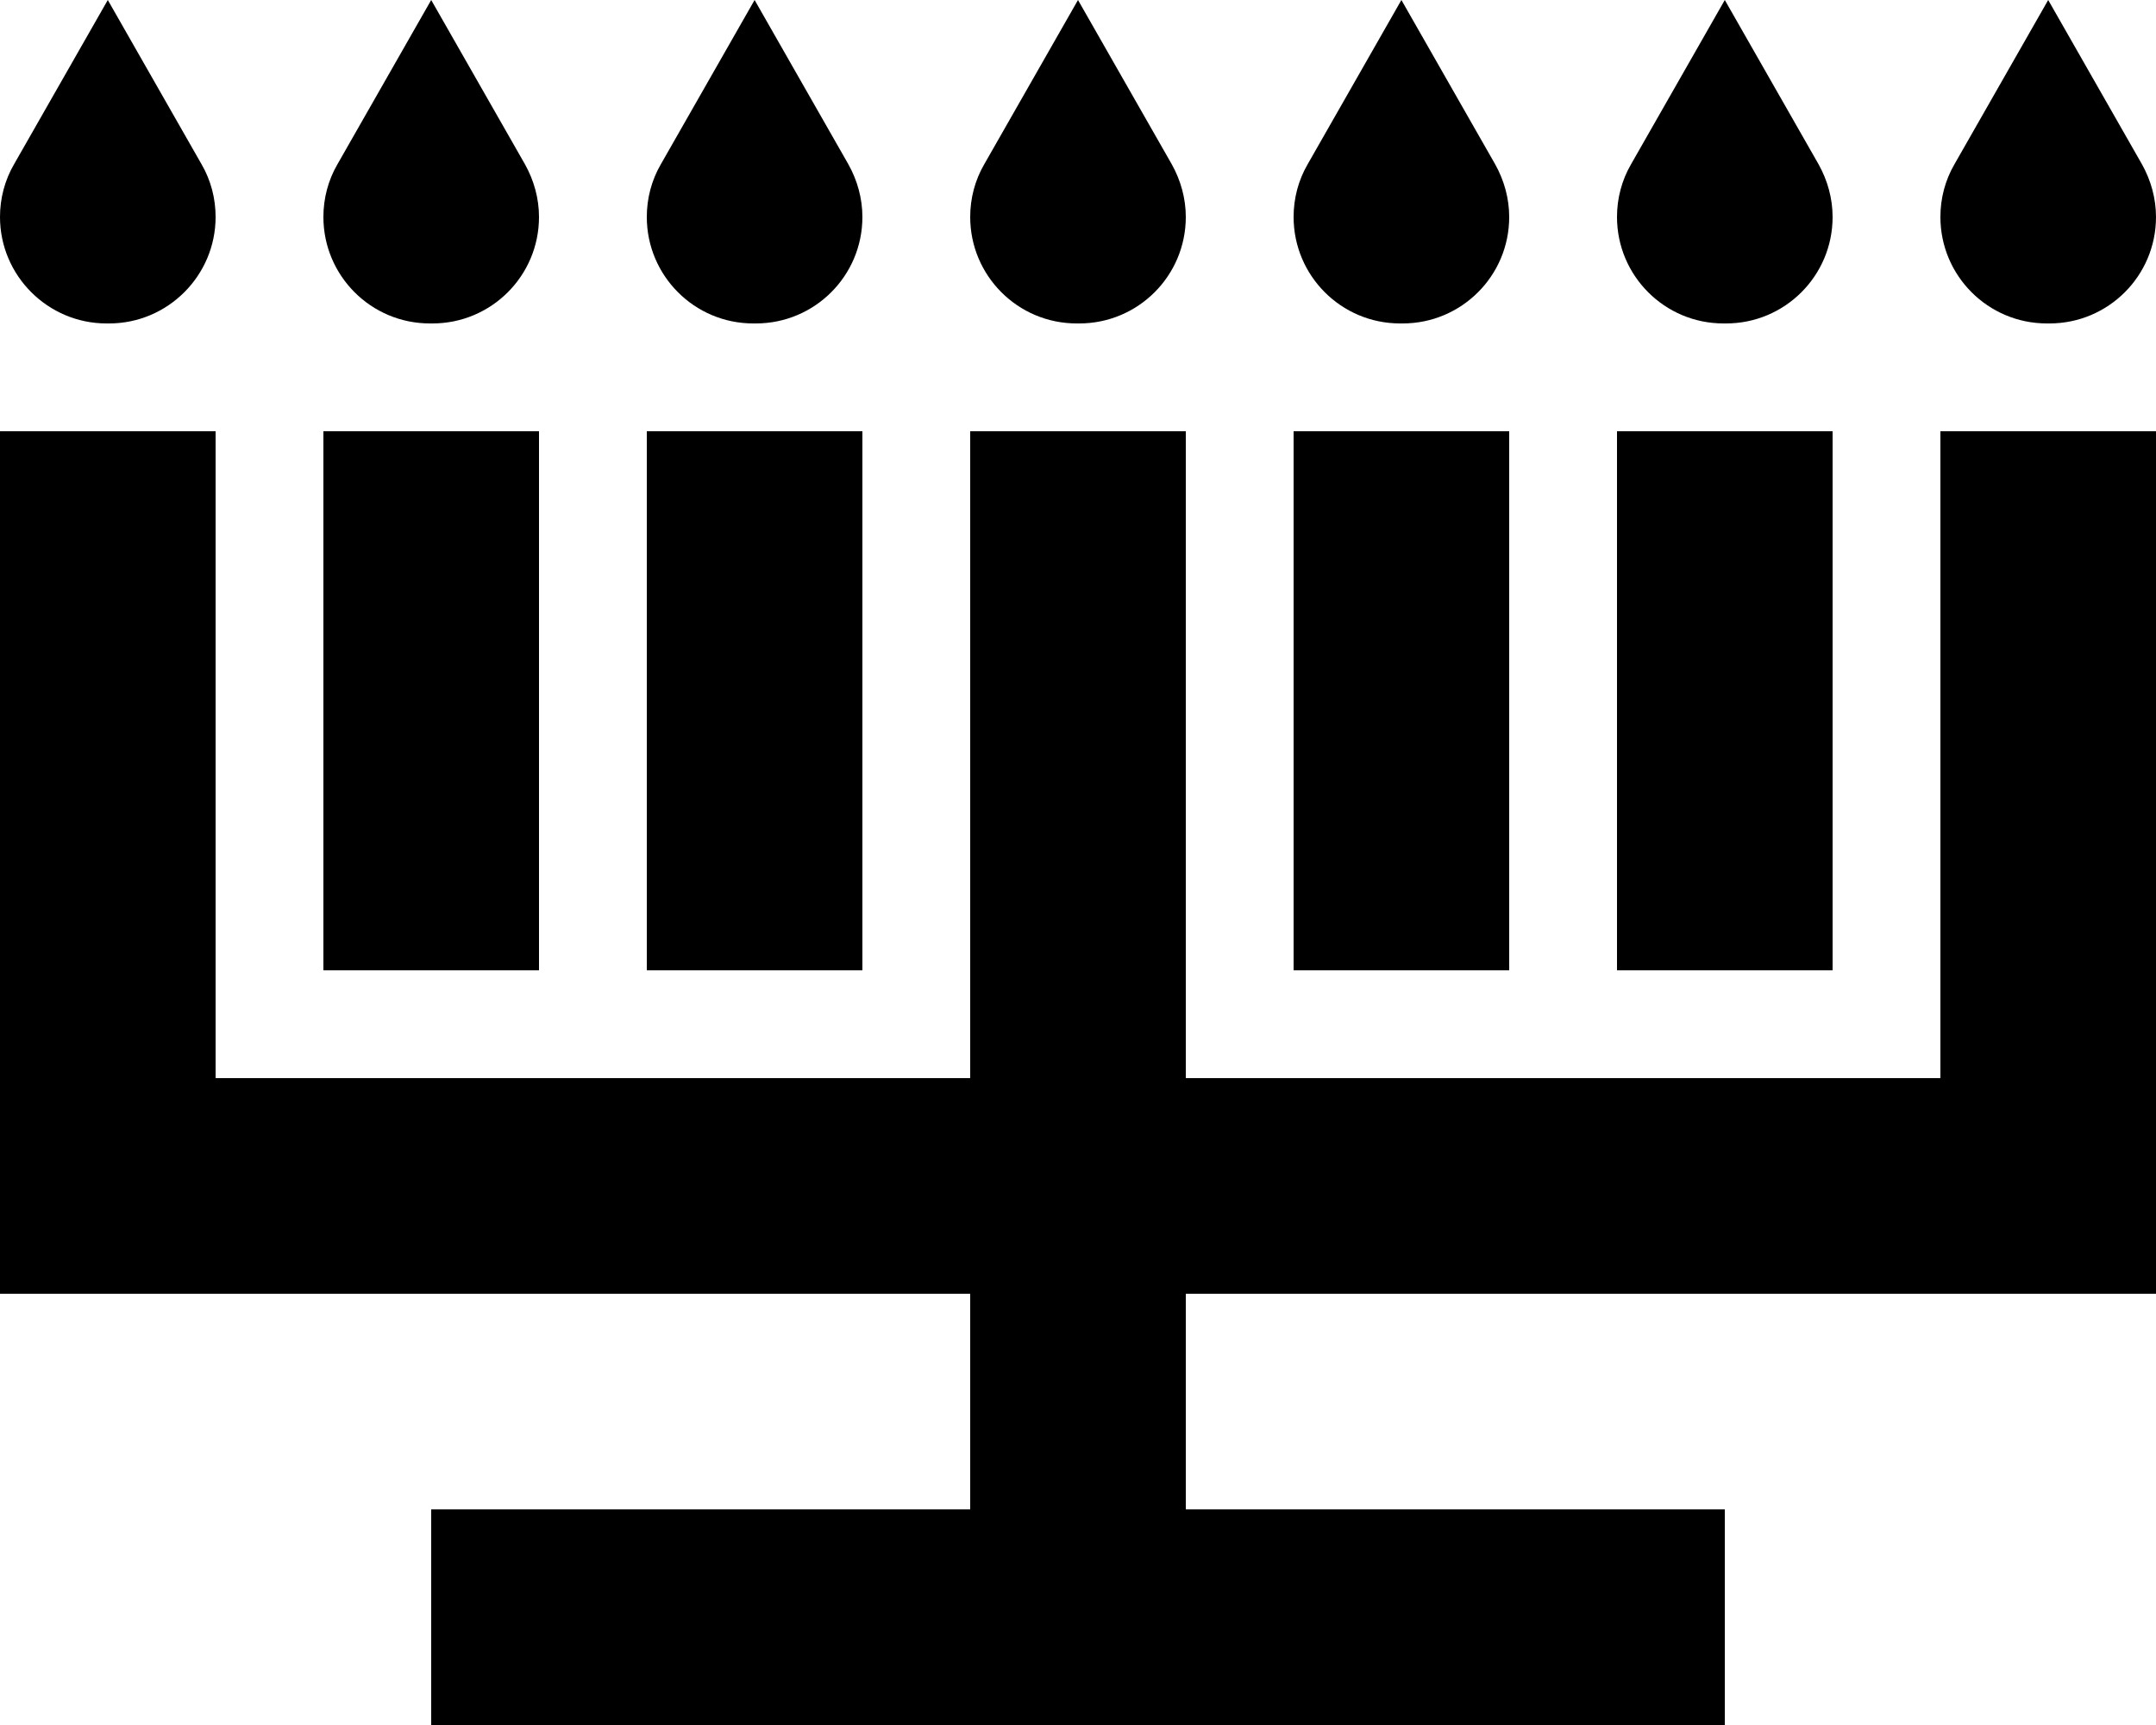<svg xmlns="http://www.w3.org/2000/svg" viewBox="0 0 640 512"><!--! Font Awesome Pro 7.0.1 by @fontawesome - https://fontawesome.com License - https://fontawesome.com/license (Commercial License) Copyright 2025 Fonticons, Inc. --><path fill="currentColor" d="M32 0L59.8 48.7C62.6 53.5 64 58.9 64 64.4 64 81.8 49.8 96 32.4 96l-.8 0C14.2 96 0 81.8 0 64.4 0 58.9 1.4 53.5 4.2 48.7L32 0zm96 0l27.8 48.7c2.7 4.8 4.2 10.2 4.2 15.7 0 17.5-14.2 31.6-31.6 31.6l-.8 0c-17.5 0-31.6-14.2-31.6-31.6 0-5.5 1.4-10.9 4.2-15.7L128 0zm68.2 48.7L224 0 251.8 48.7c2.7 4.8 4.2 10.2 4.2 15.7 0 17.5-14.2 31.6-31.6 31.6l-.8 0c-17.5 0-31.6-14.2-31.6-31.6 0-5.5 1.4-10.9 4.2-15.7zM320 0l27.8 48.7c2.7 4.8 4.2 10.2 4.2 15.7 0 17.5-14.2 31.6-31.6 31.6l-.8 0c-17.5 0-31.6-14.2-31.6-31.6 0-5.5 1.4-10.9 4.2-15.7L320 0zm68.2 48.7L416 0 443.8 48.7c2.7 4.8 4.2 10.2 4.2 15.7 0 17.5-14.2 31.6-31.6 31.6l-.8 0c-17.5 0-31.6-14.2-31.6-31.6 0-5.5 1.4-10.9 4.2-15.7zM512 0l27.8 48.7c2.7 4.8 4.2 10.2 4.2 15.7 0 17.5-14.2 31.6-31.6 31.6l-.8 0c-17.5 0-31.6-14.2-31.6-31.6 0-5.5 1.4-10.9 4.2-15.7L512 0zm68.2 48.7L608 0 635.8 48.7c2.7 4.8 4.2 10.2 4.2 15.7 0 17.5-14.2 31.6-31.6 31.6l-.8 0c-17.5 0-31.6-14.2-31.6-31.6 0-5.5 1.4-10.9 4.2-15.7zM64 128l0 192 224 0 0-192 64 0 0 192 224 0 0-192 64 0 0 256-288 0 0 64 160 0 0 64-384 0 0-64 160 0 0-64-288 0 0-256 64 0zm96 0l0 160-64 0 0-160 64 0zm96 0l0 160-64 0 0-160 64 0zm192 0l0 160-64 0 0-160 64 0zm96 0l0 160-64 0 0-160 64 0z"/></svg>